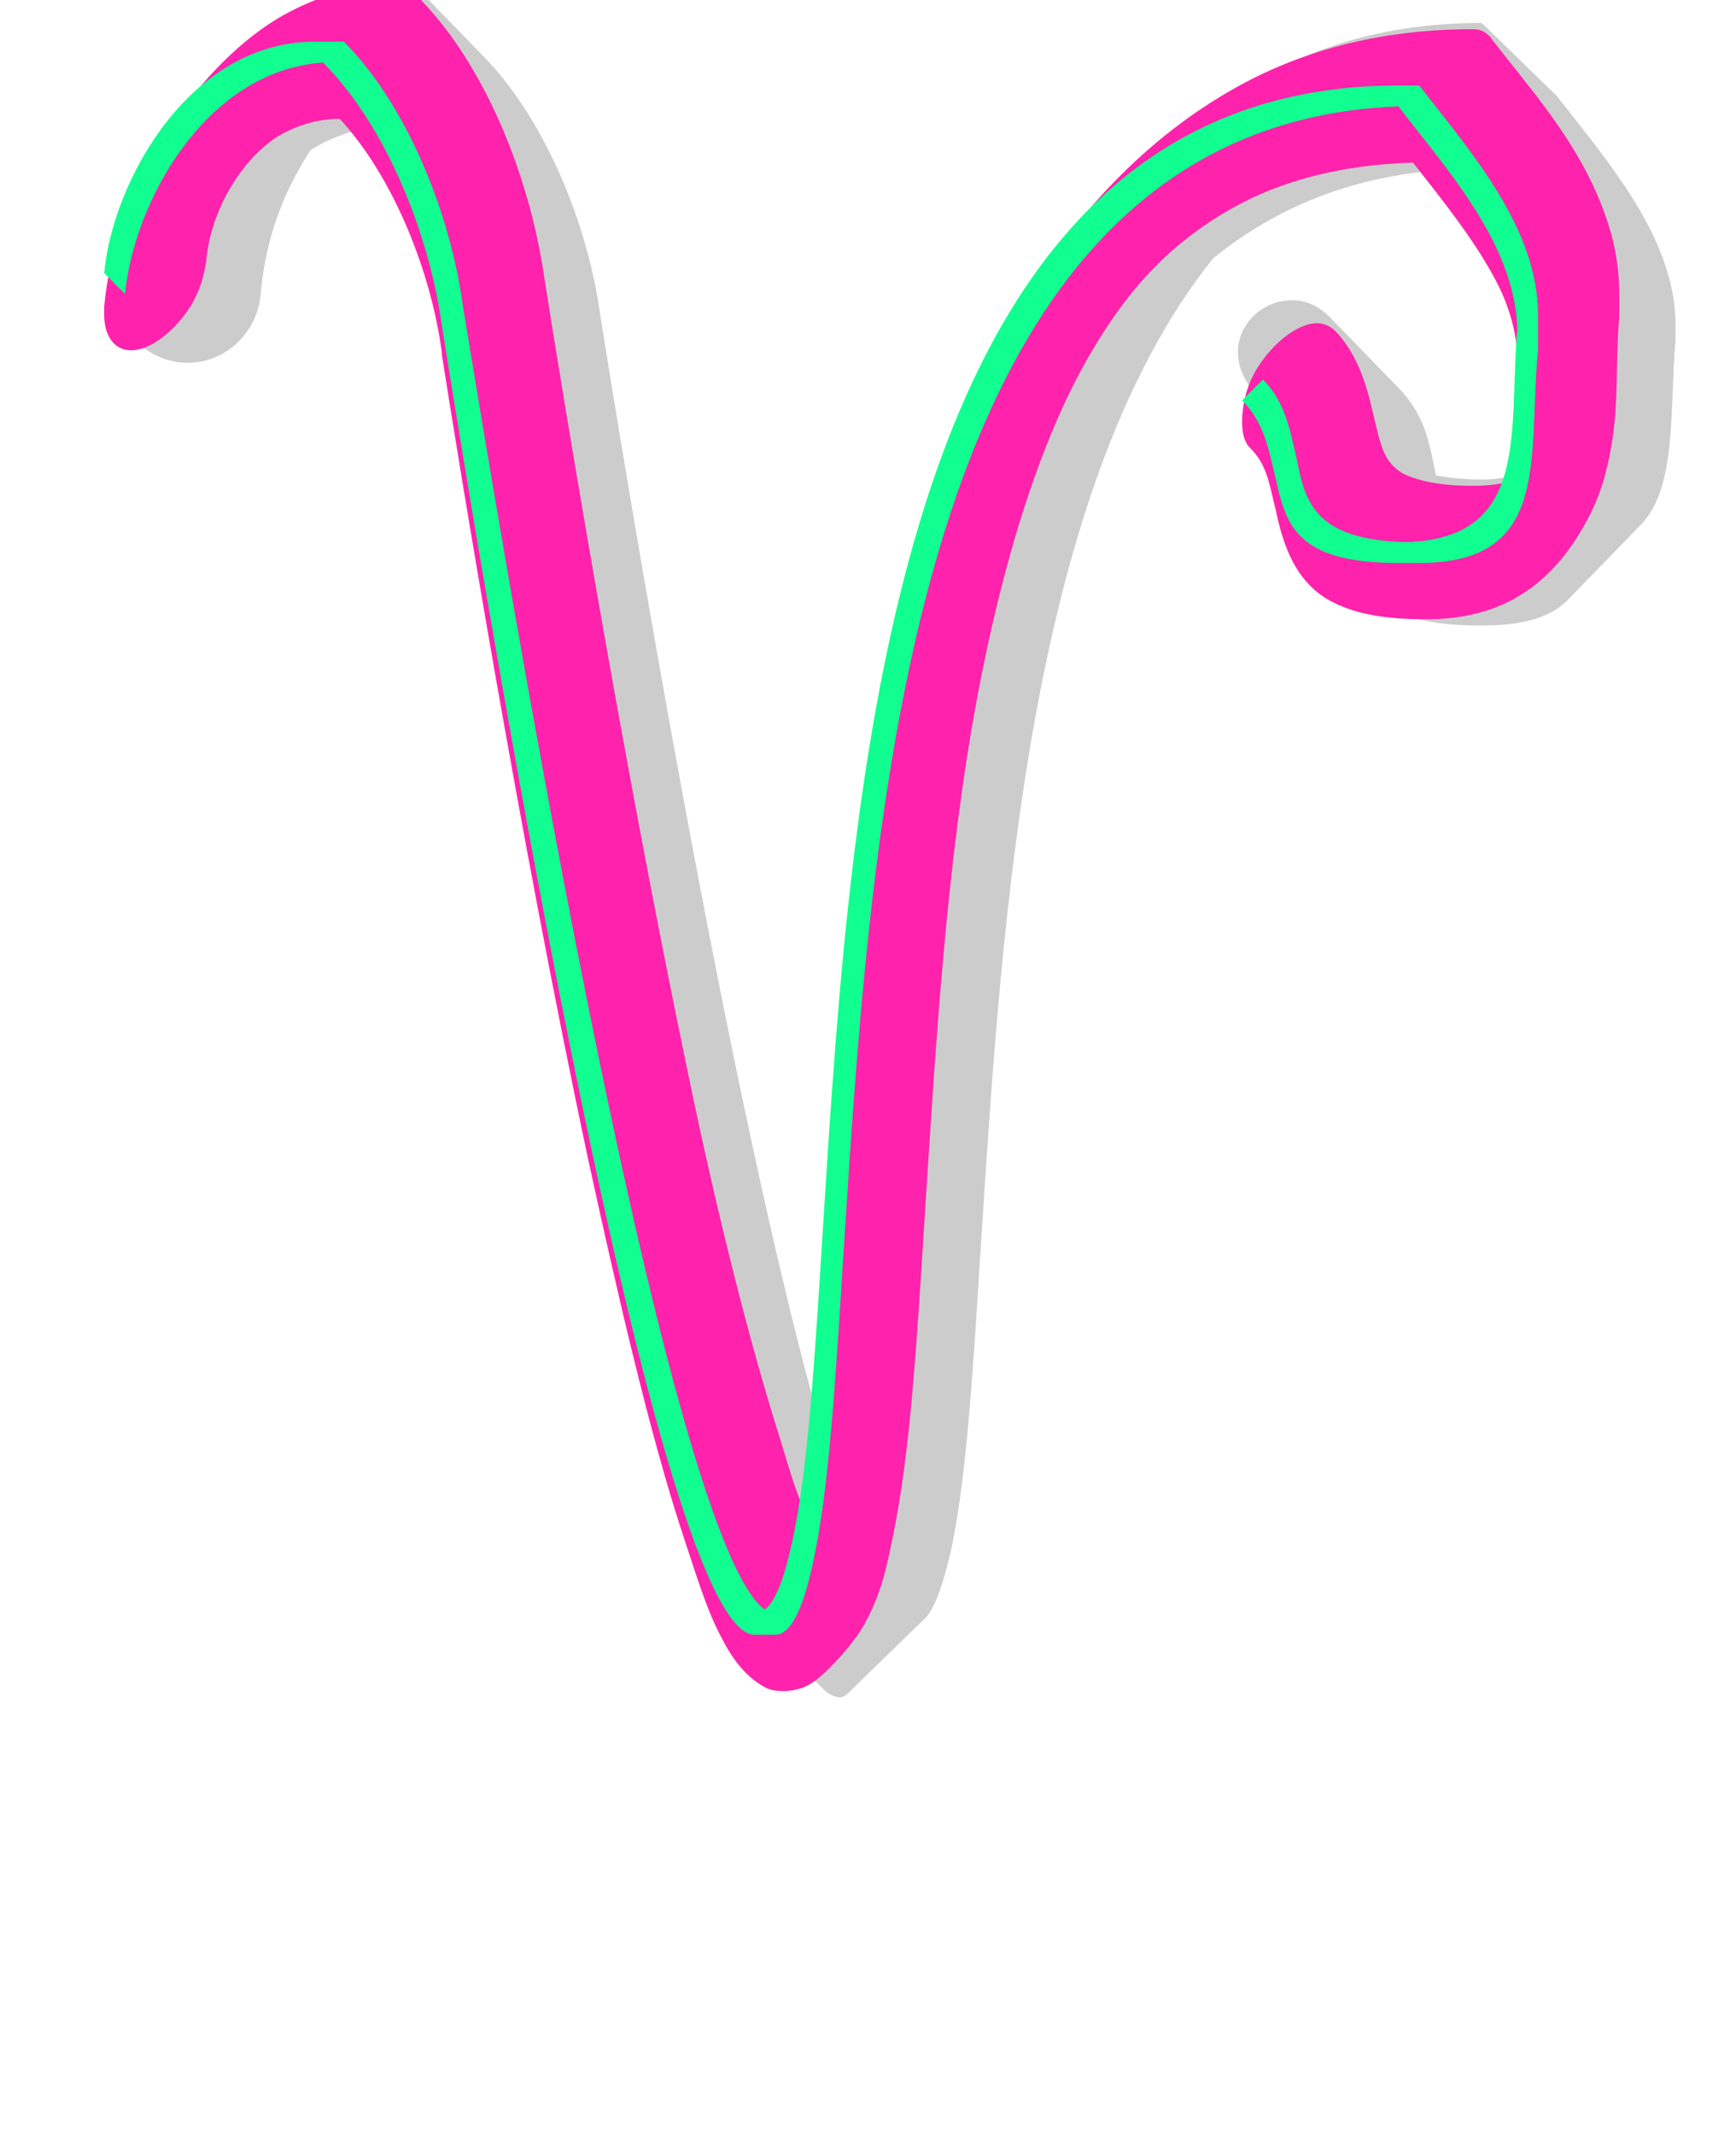 <svg xmlns="http://www.w3.org/2000/svg" id="glyph50" viewBox="0 0 833 1024">
  <defs/>
  <g transform="translate(0, 819)">
    <path fill="#cccccc" d="M804 -663C804 -705 771 -742 747 -773L711 -808C648 -808 600 -786 563 -749L528 -714C424 -610 410 -390 400 -227C398 -193 397 -162 394 -134C349 -292 299 -599 288 -668C282 -712 261 -763 231 -793L196 -829C195 -830 194 -829 192 -829C168 -829 146 -818 130 -802L95 -767C71 -743 57 -709 55 -683V-680C55 -661 71 -645 90 -645C108 -645 123 -659 125 -677C127 -701 134 -724 149 -747C160 -754 173 -758 187 -759C203 -731 213 -697 217 -668C231 -579 310 -94 360 -44L395 -9C398 -6 401 -5 403 -5C405 -5 406 -6 408 -8L444 -43C448 -47 452 -57 456 -74C464 -110 467 -164 471 -227C481 -381 494 -585 582 -695C614 -721 654 -737 704 -738C720 -716 733 -690 733 -663V-656C731 -634 732 -610 728 -591C723 -590 717 -589 711 -589C702 -589 695 -590 689 -591C686 -606 684 -619 672 -632L638 -667C633 -672 627 -675 620 -675C606 -675 594 -664 594 -650C594 -643 597 -637 601 -632C612 -621 614 -607 617 -595C619 -584 621 -575 629 -567L665 -531C673 -523 685 -519 711 -519C731 -519 744 -523 752 -531L787 -567C805 -585 801 -623 804 -656Z"/>
    <path fill="#ff22ac" d="M63 -651C72 -651 84 -660 92 -673C96 -680 98 -687 99 -694C101 -718 116 -743 134 -754C141 -758 151 -762 163 -762C189 -734 207 -688 212 -650V-649C220 -598 249 -419 282 -264C297 -195 312 -131 327 -85C334 -64 339 -47 346 -34C351 -24 357 -16 365 -11C368 -9 371 -8 375 -8C377 -8 380 -8 383 -9C388 -10 393 -14 398 -19C404 -25 409 -31 413 -37C422 -52 425 -65 428 -80C437 -122 440 -177 444 -240C449 -317 454 -405 469 -485C481 -549 499 -608 523 -649C541 -680 561 -702 591 -719C614 -732 643 -740 678 -741C693 -722 709 -702 719 -682C725 -670 728 -657 728 -648V-645C726 -626 726 -604 724 -588C720 -587 715 -586 707 -586C689 -586 679 -589 673 -592C665 -597 663 -603 660 -616C657 -628 654 -646 641 -660C639 -662 636 -664 632 -664C623 -664 611 -655 603 -642C598 -634 596 -624 596 -617C596 -611 597 -607 600 -604C608 -596 609 -587 612 -575C615 -561 620 -541 638 -531C649 -525 663 -522 684 -522C709 -522 738 -529 759 -565C768 -580 771 -593 773 -604C777 -626 775 -645 777 -667V-678C777 -699 771 -716 764 -731C751 -758 733 -778 716 -800C714 -803 711 -805 707 -805C665 -805 627 -796 593 -777C550 -753 514 -715 488 -669C453 -609 434 -540 421 -470C405 -383 400 -292 395 -215C392 -169 389 -128 385 -97C381 -106 378 -117 374 -130C360 -174 344 -237 330 -305C298 -458 269 -636 261 -687C254 -735 232 -790 199 -822C196 -825 193 -826 187 -826C168 -826 150 -820 133 -810C92 -785 55 -727 50 -672V-668C50 -659 54 -651 63 -651Z"/>
    <path fill="#11ff90" d="M728 -663V-661C724 -611 734 -561 675 -559C630 -560 626 -579 622 -600C619 -612 617 -626 606 -637L596 -627C607 -616 609 -602 612 -590C617 -568 621 -549 671 -549H681C745 -549 733 -600 738 -651V-658V-668C738 -710 705 -747 681 -778H671C429 -778 409 -453 395 -232C391 -169 388 -115 380 -79C376 -61 372 -51 367 -47C318 -82 237 -582 222 -673C216 -717 195 -769 165 -799H161H151C91 -799 54 -732 50 -688L60 -678C64 -721 98 -785 155 -789C185 -759 206 -707 212 -663C227 -569 313 -35 362 -35H372C379 -35 385 -46 390 -69C398 -105 401 -159 405 -222C419 -440 439 -759 671 -768C694 -738 726 -703 728 -663Z"/>
  </g>
</svg>
